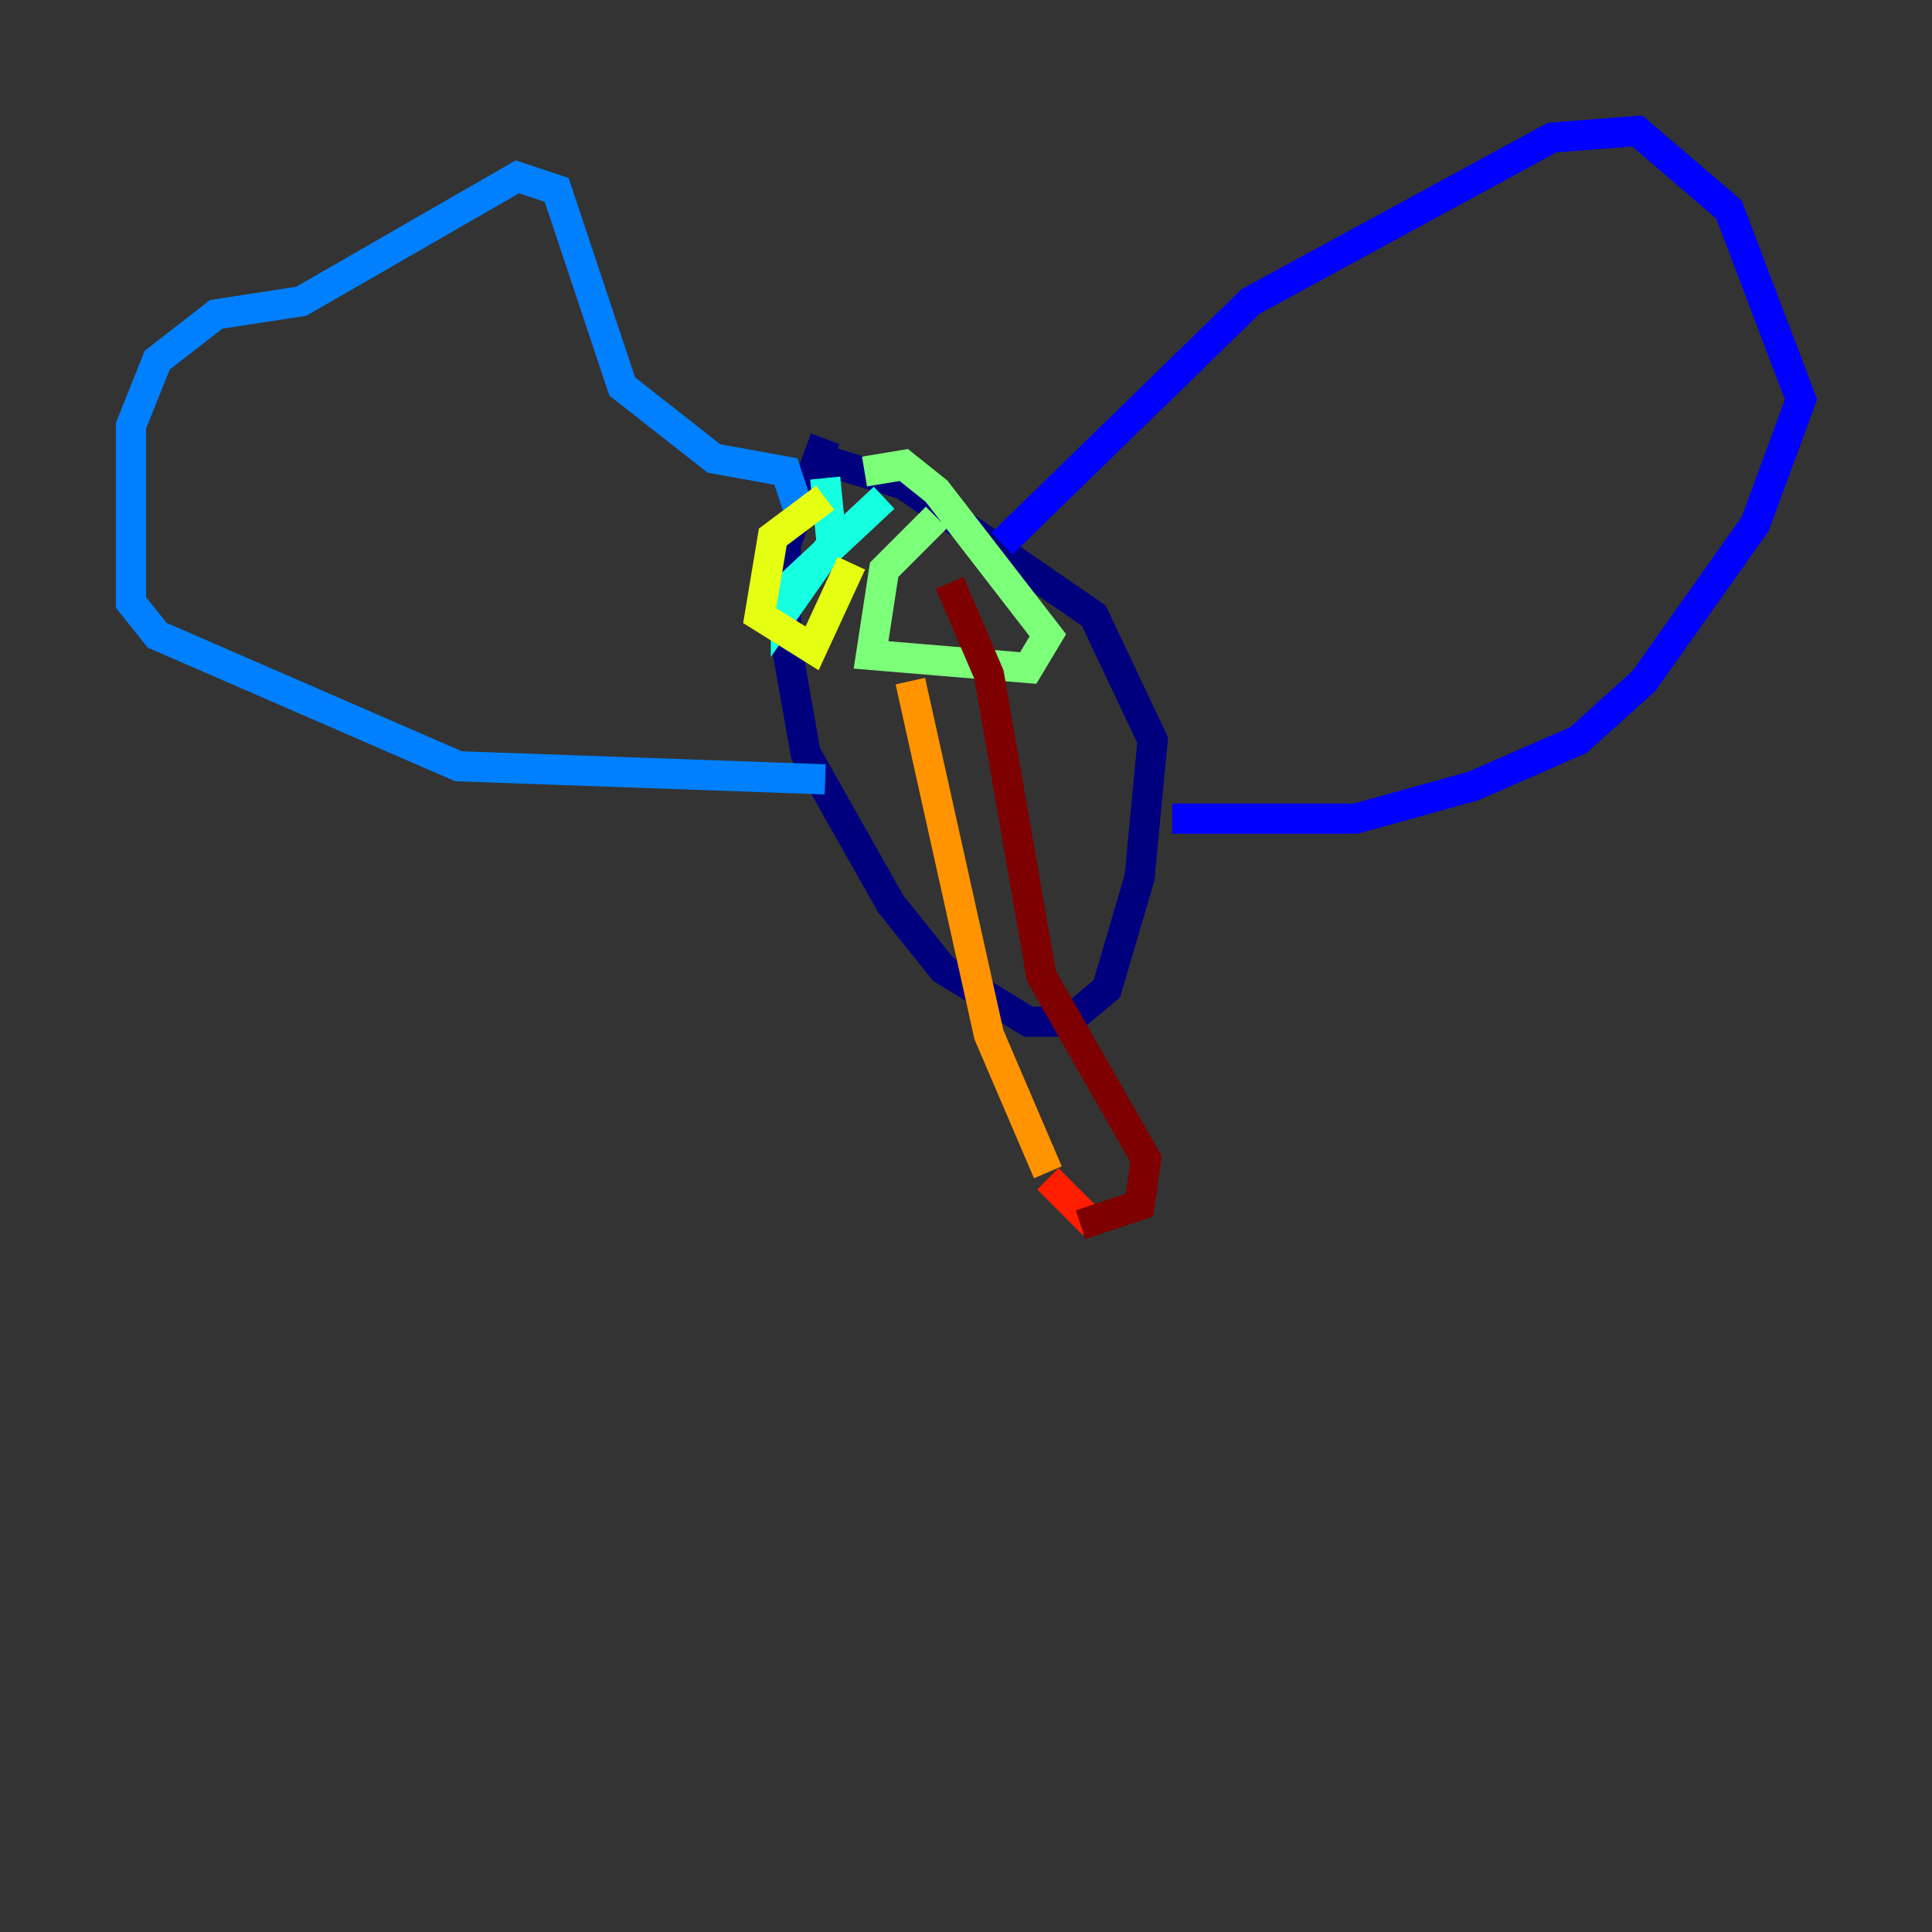 <?xml version="1.0" encoding="utf-8" ?>
<svg baseProfile="tiny" height="128" version="1.2" viewBox="0,0,128,128" width="128" xmlns="http://www.w3.org/2000/svg" xmlns:ev="http://www.w3.org/2001/xml-events" xmlns:xlink="http://www.w3.org/1999/xlink"><rect x="0" y="0" width="128" height="128" fill="#333333" stroke="none"/><defs /><polyline fill="none" points="54.671,29.071 52.068,36.014 52.068,42.522 53.37,49.898 59.01,59.878 62.481,64.217 68.122,67.688 70.725,67.688 73.329,65.519 75.498,58.142 76.366,49.031 72.461,40.786 59.878,32.108 54.237,30.373" stroke="#00007f" stroke-width="2" /><polyline fill="none" points="66.386,36.014 82.875,19.959 102.834,9.112 108.475,8.678 114.549,13.885 119.322,26.468 116.285,34.712 108.909,45.125 104.57,49.031 97.627,52.068 89.817,54.237 77.668,54.237" stroke="#0000ff" stroke-width="2" /><polyline fill="none" points="52.936,33.844 52.068,31.241 47.295,30.373 41.22,25.6 36.881,12.583 34.278,11.715 19.959,19.959 14.319,20.827 10.414,23.864 8.678,28.203 8.678,39.919 10.414,42.088 30.373,50.766 54.671,51.634" stroke="#0080ff" stroke-width="2" /><polyline fill="none" points="58.576,32.976 52.068,39.051 52.068,40.352 55.105,36.014 54.671,31.675" stroke="#15ffe1" stroke-width="2" /><polyline fill="none" points="62.047,34.278 58.576,37.749 57.709,43.39 68.122,44.258 69.424,42.088 62.047,32.542 59.878,30.807 57.275,31.241" stroke="#7cff79" stroke-width="2" /><polyline fill="none" points="54.671,32.976 51.2,35.58 50.332,40.786 53.803,42.956 56.407,37.315" stroke="#e4ff12" stroke-width="2" /><polyline fill="none" points="60.312,45.125 65.519,68.556 69.424,77.668" stroke="#ff9400" stroke-width="2" /><polyline fill="none" points="69.424,78.102 72.461,81.139" stroke="#ff1d00" stroke-width="2" /><polyline fill="none" points="71.593,81.139 75.498,79.837 75.932,76.8 68.99,64.651 65.519,44.691 62.915,38.617" stroke="#7f0000" stroke-width="2" /></svg>